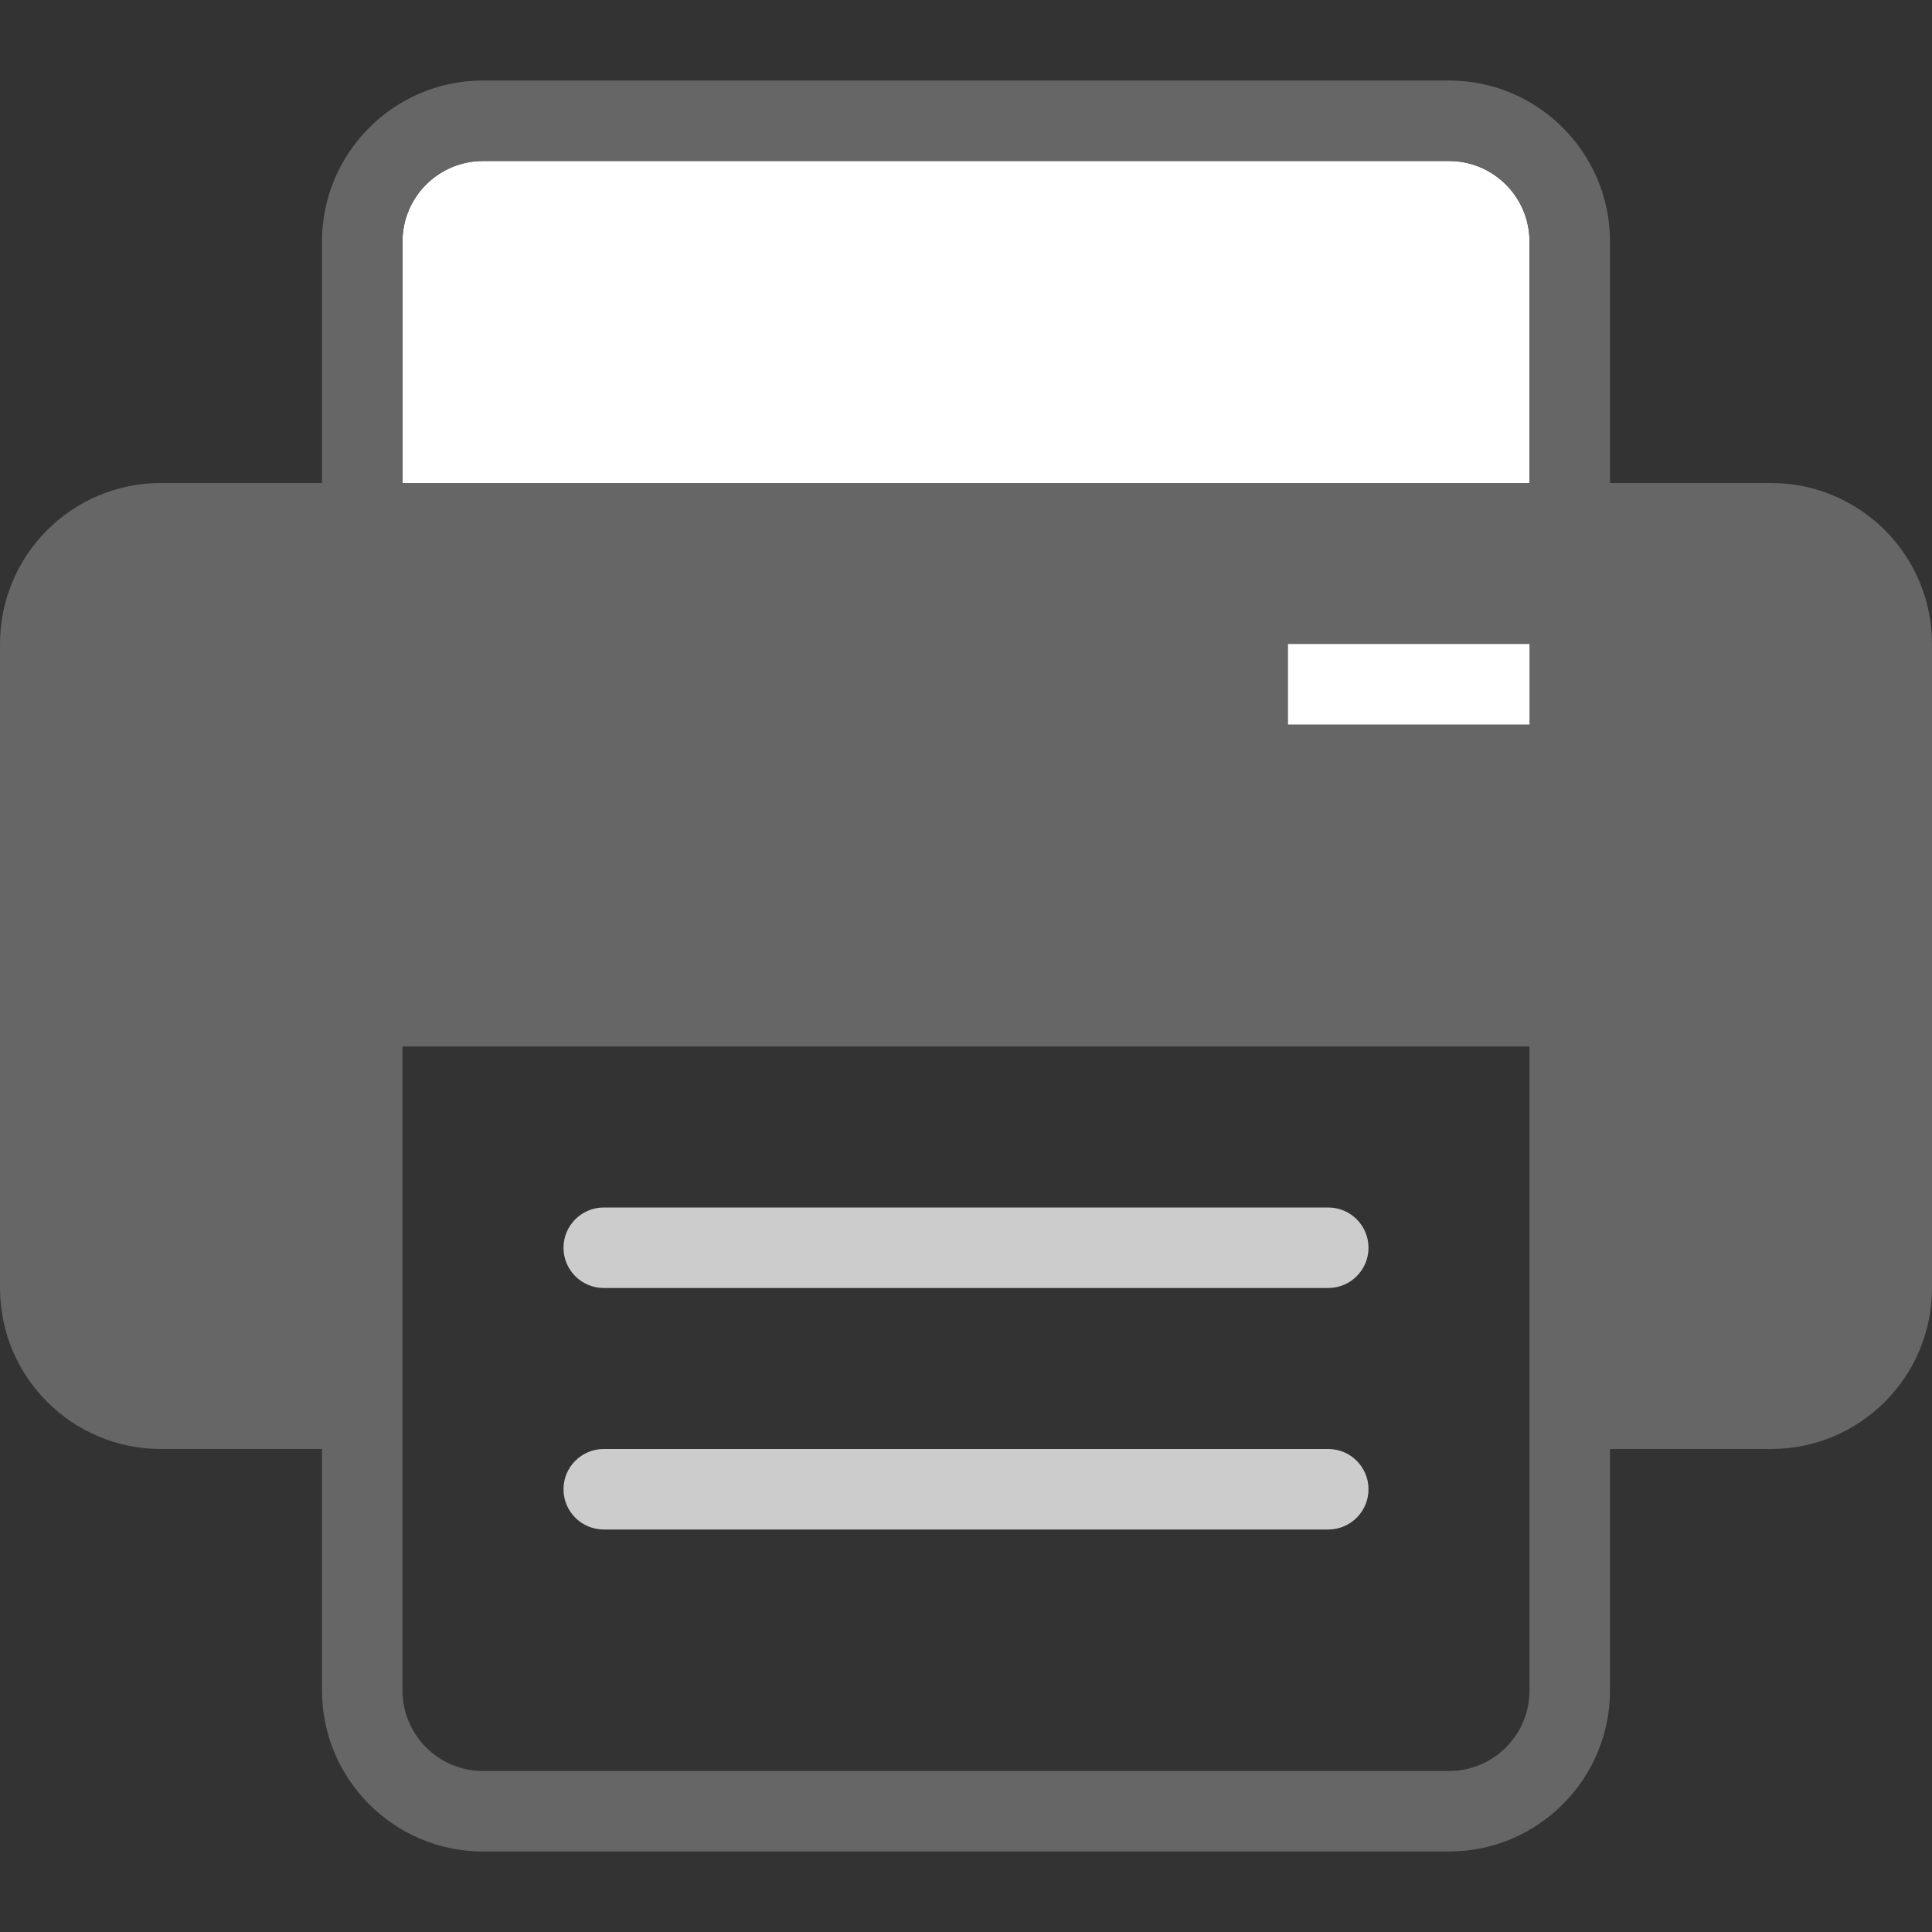 <?xml version="1.0" encoding="utf-8"?>
<!-- Generator: Adobe Illustrator 19.1.0, SVG Export Plug-In . SVG Version: 6.00 Build 0)  -->
<!DOCTYPE svg PUBLIC "-//W3C//DTD SVG 1.1//EN" "http://www.w3.org/Graphics/SVG/1.1/DTD/svg11.dtd">
<svg version="1.1" id="Layer_1" xmlns="http://www.w3.org/2000/svg" xmlns:xlink="http://www.w3.org/1999/xlink" x="0px" y="0px"
	 viewBox="-7 9 24 24" enable-background="new -7 9 24 24" xml:space="preserve">
<rect x="-7" y="9" width="24" height="24" fill="#333333" stroke="none"/>
<g id="metadata">
</g>
<g id="like_icon">
</g>
<g id="fave_icon">
</g>
<g id="fave_icon_-_selected">
</g>
<g id="comment_icon_-_selected">
</g>
<g id="Comment_icon">
</g>
<g id="fave_icon_-_selected_1_">
</g>
<g id="like_icon_-_selected">
</g>
<g id="copy_x2F_move_icon">
</g>
<g id="download_icon_2">
</g>
<g id="share_icon_2">
</g>
<g id="reserve_icon">
</g>
<g id="edit_icon">
	<g id="edit_icon_2">
	</g>
	<g id="trash_icon">
		<g id="trash">
		</g>
	</g>
	<g id="more_icon">
	</g>
</g>
<g id="metadata_2">
</g>
<path fill="#FFFFFF" d="M12,15H-2v-3c0-0.552,0.448-1,1-1h12c0.552,0,1,0.448,1,1V15z"/>
<path fill="#666666" d="M15,15h-2v-3c0-1.103-0.897-2-2-2H-1c-1.103,0-2,0.897-2,2v3h-2c-1.105,0-2,0.895-2,2v8c0,1.105,0.895,2,2,2
	h2v3c0,1.103,0.897,2,2,2h12c1.103,0,2-0.897,2-2v-3h2c1.105,0,2-0.895,2-2v-8C17,15.895,16.105,15,15,15z M-2,12
	c0-0.552,0.448-1,1-1h12c0.552,0,1,0.448,1,1v3H-2V12z M12,30c0,0.552-0.448,1-1,1H-1c-0.552,0-1-0.448-1-1v-3v-5h14v5V30z"/>
<rect x="9" y="17" fill="#FFFFFF" width="3" height="1"/>
<path fill="#CCCCCC" d="M9.5,25h-9C0.224,25,0,24.776,0,24.5S0.224,24,0.5,24h9c0.276,0,0.5,0.224,0.5,0.5S9.776,25,9.5,25z"/>
<path fill="#CCCCCC" d="M9.5,28h-9C0.224,28,0,27.776,0,27.5S0.224,27,0.5,27h9c0.276,0,0.5,0.224,0.5,0.5S9.776,28,9.5,28z"/>
</svg>
